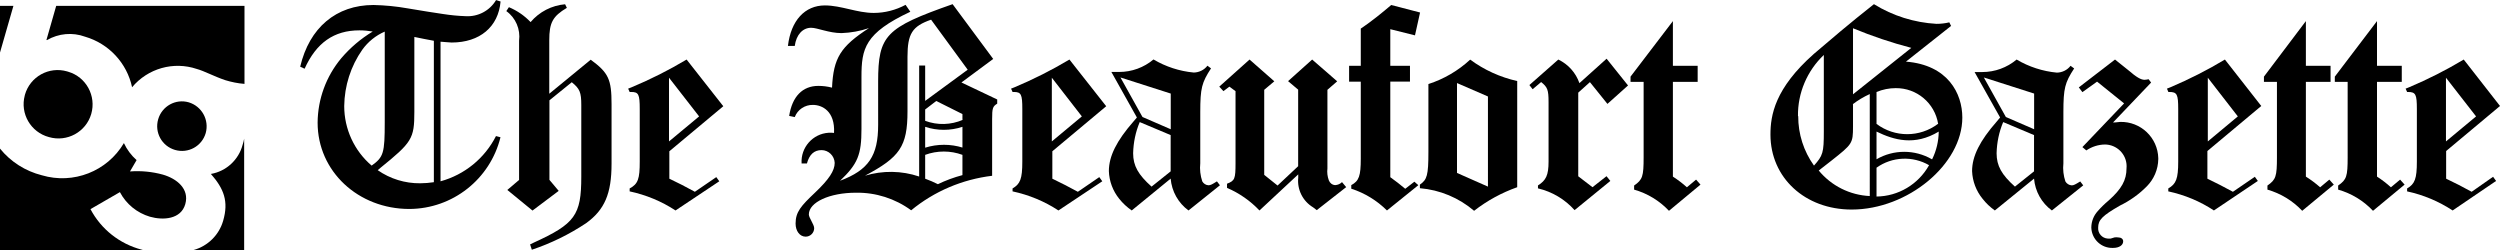 <?xml version="1.0" encoding="utf-8"?>
<!-- Generator: Adobe Illustrator 25.4.1, SVG Export Plug-In . SVG Version: 6.00 Build 0)  -->
<svg version="1.1" id="Layer_1" xmlns="http://www.w3.org/2000/svg" xmlns:xlink="http://www.w3.org/1999/xlink" x="0px" y="0px"
	 viewBox="0 0 2998.1 300" style="enable-background:new 0 0 2998.1 300;" xml:space="preserve">
<style type="text/css">
	.st0{fill:none;}
</style>
<g id="Layer_2_00000010307656555424494410000008938408516120081325_">
	<g id="hhi_beaufort">
		<path d="M528.4,217.4c28.8-7.9,52.9-27.6,66.4-54.2l5.4,1.4c-12.4,50.3-57.4,85.8-109.3,86c-61.2,0-110-45-110-103.5
			c0.2-28.2,10.2-55.5,28.3-77.2C420,57.2,432.7,46.4,447,37.8c-5.3-0.9-10.6-1.4-16-1.4c-30.6,0-51.7,15-65.7,46L360,80
			c11-46.8,43.2-74,87.9-74c13.7,0.3,27.3,1.6,40.8,4l24.3,4l18.3,2.8c9,1.4,18.1,2.3,27.1,2.6c14.8,0.9,28.9-6.5,36.5-19.3l5.4,1.7
			C597.7,32.1,575.5,51,541.6,51c-2.1,0-8.3-0.7-13.3-1v167.4H528.4z M434.5,59.6c-13.9,19.8-21.4,43.4-21.7,67.6
			c0,27.5,12,53.6,32.9,71.4c14.3-10.2,15.7-15,15.7-52.1V37.9C450.6,42.6,441.3,50.1,434.5,59.6z M496.9,44.3v90
			c0,32.1-2.9,36.4-40.8,67.1l-3.1,2.7c14.9,10.4,32.8,15.9,51,15.7c5.5,0,10.9-0.5,16.3-1.3V48.9C510.2,47.1,507.3,46.4,496.9,44.3
			z"/>
		<path d="M608.4,227.8l14.1-12V48.9c1.8-13.8-4-27.5-15.3-35.6l3.1-4.7c9.8,4.1,18.7,10.2,26,17.9c10.4-12.3,25.3-20,41.4-21.4
			l2.1,4.3c-17.1,10.2-21.1,17.9-21.1,38.9v64.1l49.7-40.8c21.4,15.7,25,23.6,25,53.3v71.4c0,36-8.3,55.3-30.6,71.4
			c-20.2,13.4-42,24.1-65,31.8l-2.1-6.4l4.3-2.1c49.6-22.6,57.1-32.9,57.1-79v-86c0-15.3-1.8-19.6-11.4-27.4l-26.8,21.7v95.4
			l11.1,13.2l-31.4,23.6L608.4,227.8z"/>
		<path d="M810.1,252.4c-16.7-11-35.4-18.7-55-22.9V226c10.2-5.4,12.1-11.7,12.1-32.1v-63.2c0-17.6-1.4-20.4-10.2-20.4h-1.9l-1.8-4
			l4.3-1.7c22.7-9.5,44.7-20.6,65.8-33.2l44,56l-64.7,54v32.9c13.3,6.4,17.6,8.6,30.6,15.7l25.7-17.6l3.6,5L810.1,252.4z
			 M838.4,139.6l-36.1-46.4v76.4L838.4,139.6z"/>
		<path d="M1191.1,70.7L1153,98.9l42.9,20.4v5c-5.4,3.3-6.1,5.4-6.1,18.6v67.9c-35.7,4.3-69.4,18.6-97.1,41.4
			c-19.2-14.1-42.5-21.5-66.3-21.1c-31.4,0-56.4,11.4-56.4,26.1c0,3.9,6.4,12.1,6.4,16.4c0,5.6-4.6,10.2-10.2,10.2
			c-7.1,0-12.1-6.8-12.1-15.7c0-13.9,6.4-21.1,23.3-37.1s23.6-26.4,23.6-35.7c-0.4-8.5-7.3-15.2-15.7-15.3c-9,0-14.7,5.3-17.6,16
			h-6.4c-1.2-19.1,13.3-35.6,32.4-36.8c2.2-0.1,4.3-0.1,6.5,0.2c1.4-26.1-14.3-33.6-25.3-33.6c-9.6-0.2-18.4,5.6-21.8,14.6l-6.7-1.4
			c3.6-23.2,16-36,35-36c5.5,0,11.1,0.7,16.4,2.1c1.7-35.7,10.2-49.3,44.3-71.4c-10.6,3.6-21.7,5.6-32.9,6c-15,0-29-6.4-36.4-6.4
			c-10.2,0-17.9,8.3-19.7,21.8h-8.2c3.6-30.6,20.4-48.6,44.3-48.6c19.6,0,38.6,9,58.6,9c13.3,0,26.4-3.4,38.2-9.7l5.7,8.3
			c-54.7,25.6-58.6,44.2-58.6,78.2v62.4c0,30.6-4.3,41.8-25.7,62.1c34.3-12.9,45.7-30,45.7-67.1V97.9c0-55.7,9-64.7,89.3-92.9
			L1191.1,70.7z M1109.5,78.6V121l51-37.4l-43.9-60c-22.6,7.9-28.3,16.7-28.3,44.6v65.4c0,42.1-9.3,55-51,77.1c21.2-6.4,44-6.1,65,1
			V78.6H1109.5z M1154.2,143.6v-6.8l-31.4-15.7l-13.3,10.2v13.6c14.7,5.5,30.9,5,45.2-1.2h-0.5V143.6z M1154.2,177.1v-25
			c-14.5,4.8-30.2,4.8-44.7,0v25c14.7-4.6,30.5-4.6,45.2,0H1154.2z M1124.5,221c9.5-4.6,19.5-8.3,29.7-11v-24.3
			c-14.4-5.3-30.3-5.3-44.7,0v28.6c5.3,1.9,10.5,4.2,15.5,6.7H1124.5z"/>
		<path d="M1269.3,252.4c-16.7-11-35.4-18.7-55-22.9V226c9.3-5.4,11.7-11.7,11.7-32.1v-63.2c0-17.6-1.4-20.4-10.2-20.4h-1.5l-1.8-4
			l4.3-1.7c22.6-9.5,44.6-20.6,65.7-33.2l44.1,56l-64.6,54v32.9c13.2,6.4,17.4,8.6,30.6,15.7l25.7-17.6l3.6,5L1269.3,252.4z
			 M1297.4,139.6l-36-46.4v76.4L1297.4,139.6z"/>
		<path d="M1425.3,252.4c-12.3-9-20.1-22.9-21.4-38.2l-46.7,38.2c-5.6-3.9-10.7-8.6-15-14c-7.6-9.4-12-21.1-12.4-33.2
			c0-17.9,9.3-36.4,29.6-59.6l4-4.7l-30.6-54.6c3.6,0,7.4,0,9.3,0c15.1,0,29.7-5.3,41.2-15c14.7,8.7,31.2,14.1,48.3,15.7
			c6.4-0.1,12.5-3.1,16.4-8.2l4.3,3.2c-11.1,17.1-12.9,23.6-12.9,52.6v61.2c-0.8,7.3,0.1,14.8,2.4,21.7c1.5,2.7,4.3,4.5,7.4,4.7
			c2.6,0,4.4-1.1,10.2-4.7l3.6,4.7L1425.3,252.4z M1343.7,92.9l26.4,47.4L1404,155v-42.8L1343.7,92.9z M1366.8,146.4
			c-5,11.9-7.6,24.6-7.9,37.4c0,15,6.1,25.7,22.1,40l22.9-18.3V162L1366.8,146.4z"/>
		<path d="M1498.5,71.4l29.7,26.1l-12.1,10.2v102l16,12.8l24.7-23.2v-91.8l-12.1-10.2l28.9-25.9l30,26.1l-11.7,10.2V202
			c-0.6,4.8,0,9.7,1.7,14.3c1.2,3.2,4.1,5.5,7.6,5.7c3.1-0.2,6-1.4,8.2-3.6l5,6l-35.3,27.6l-4.3-3.3c-12.4-7.4-19.4-21.3-17.9-35.7
			v-3.9l-46.5,43.3c-11-11.6-24.2-20.8-38.9-27.1v-5c9.3-3.6,10.2-5.7,10.2-24.6v-86.4l-7.4-5.4l-7.1,5.4l-5-5.4L1498.5,71.4z"/>
		<path d="M1663.3,252.4c-12-11.9-26.6-20.9-42.8-26.1V222c9.3-5,11.4-11,11.4-31.7V97.9h-14v-19h14V34.3
			c6.4-4.3,10.2-7.1,18.6-13.6s11.4-9.3,17.9-14.7l34.6,9l-6.1,27.4l-29.6-7.4v43.9h23.6v19h-23.6v114.6c7.9,5.7,10.2,7.6,17.9,13.9
			l11-8.5l4.7,4.2L1663.3,252.4z"/>
		<path d="M1819.5,215.3v9.2c-18.6,6.6-36.1,16.1-51.7,28.3c-18.3-15.6-41-25.1-65-27.1v-4.3c8.6-6,10.2-11,10.2-39.3v-81.3
			c18.6-6,35.7-16,50.1-29.3c16.8,12.4,36,21.1,56.4,25.7V215.3z M1747.3,207.4l37.1,16.4V115.7l-37.1-16.1V207.4z"/>
		<path d="M1868.8,71.4c11.9,5.7,21,15.9,25.3,28.3l32.6-29.3l25.7,32.1l-24.7,22.1l-21-26.1l-14,12.6v100.3l17.1,13.1l16.8-13.2
			l4.6,5.7l-42.9,35c-11.6-13-26.9-22.1-43.9-26.1v-3.5c9.6-6.1,12.7-12.1,12.7-28.6v-71.4c0-14.7-1.3-17.9-8.9-24L1838,107l-3.9-5
			L1868.8,71.4z"/>
		<path d="M2006.2,25.3v53.6h29.7v19.3h-29.7v113.6c5.9,3.8,11.6,8.1,16.8,12.8l11-9.2l5.3,6l-37.8,31.4
			c-11.4-12.1-25.9-20.9-41.8-25.4v-4.9c10.2-7.1,11.4-11,11.4-33.9V98.2h-15.7v-6.3L2006.2,25.3z"/>
		<path d="M2285.7,73.9c50.4,4,67.6,38.3,67.6,67.1c0,56-65.4,110.3-132.7,110.3c-56,0-97.4-38.2-97.4-89.9
			c0-23.3,5.3-55.4,52.1-96.8c20.4-17.4,41.7-35.7,72-59.6c22.6,14,48.4,22.1,75,23.6c5.2,0,10.4-0.6,15.4-1.8l2.1,4.3L2285.7,73.9z
			 M2156.5,139.3c-0.1,21.3,6.5,42,18.9,59.3c10.7-12.1,11.8-15.4,11.8-40.8V65.9c-20.1,19.1-31.4,45.7-31,73.4H2156.5z M2222.2,125
			v26.7c0,20.4-0.8,21.1-25.7,40.8l-15.4,12c15.2,18.4,37.4,29.5,61.2,30.6V112.8c-7.3,3.3-14.1,7.4-20.4,12.2H2222.2z M2292.1,57.4
			c-23.8-6.2-47.2-14.1-69.9-23.5v79.2L2292.1,57.4z M2324.3,148.6c-4-25-25.7-43.2-51-42.9c-7.8,0-15.6,1.6-22.9,4.6v38.3
			c21.8,16.4,51.8,16.4,73.6,0H2324.3z M2317.1,191c5.1-10.3,7.8-21.7,7.9-33.2c-28.9,17.4-53.6,10.2-74.6,0V191
			c20.5-11.9,45.9-11.9,66.4,0H2317.1z M2313.6,198.2c-19.8-11.5-44.5-10.4-63.2,2.9v34.6c26.1-0.3,50.1-14.6,62.9-37.4
			L2313.6,198.2z"/>
		<path d="M2460.7,252.4c-12.3-9-20.1-22.9-21.4-38.2l-47,38.2c-5.5-3.9-10.5-8.6-14.7-14c-7.7-9.4-12.1-21-12.6-33.2
			c0-17.9,9.3-36.4,29.7-59.6l3.9-4.7L2368,86.4c3.6,0,7.6,0,9.3,0c15,0,29.6-5.3,41.1-15c14.7,8.7,31.2,14.1,48.3,15.7
			c6.4-0.1,12.5-3.1,16.4-8.2l4.3,3.2c-11.1,17.1-12.9,23.6-12.9,52.6v61.2c-0.8,7.3,0.1,14.8,2.4,21.7c1.6,2.7,4.4,4.5,7.6,4.7
			c2.4,0,4.3-1.1,10.2-4.7l3.6,4.7L2460.7,252.4z M2379.1,92.9l26.4,47.4l33.9,14.7v-42.8L2379.1,92.9z M2402.3,146.4
			c-5,11.9-7.6,24.6-7.9,37.4c0,15,6,25.7,22,40l22.9-18.3V162L2402.3,146.4z"/>
		<path d="M2536.4,71.4l16.1,12.9c9.6,8.3,15,11.4,19.3,11.4c1.7-0.1,3.3-0.3,4.9-0.7l3,4l-45.7,47.9c3.9,0,7.1-0.7,8.6-0.7
			c24.6-0.6,45.1,18.8,45.7,43.5c0,0.4,0,0.8,0,1.1c-0.2,12.4-5.2,24.1-14,32.9c-9.3,9.4-20.2,17.1-32.1,22.9
			c-21,12.1-26,17.1-26,26.4c-0.5,6.8,4.7,12.7,11.5,13.1c0.2,0,0.4,0,0.6,0c1,0,2.1,0,2.9,0l4.6-1.4c1.4-0.2,2.9-0.2,4.3,0
			c3.6,0,6.1,1.8,6.1,4.7c0,4.6-4.7,7.9-12.1,7.9c-13.9,0.6-25.5-10.2-26.1-24.1c0-0.2,0-0.4,0-0.6c0.1-7.1,2.8-14,7.6-19.3
			c4-4.6,8.4-8.9,13.2-12.9c15.7-13.9,21.4-24.6,21.4-38.5c1.4-14.4-9.2-27.1-23.6-28.5c-0.7-0.1-1.4-0.1-2.2-0.1
			c-8,0.1-15.8,2.6-22.4,7.1l-4.7-4l50-52.4l-32.4-26.1l-17.6,12.6l-4.3-5.7L2536.4,71.4z"/>
		<path d="M2655,252.4c-16.6-11-35.2-18.7-54.7-22.9V226c9.4-5.4,11.9-11.7,11.9-32.1v-63.2c0-17.6-1.4-20.4-10.7-20.4h-1.1l-1.7-4
			l4.3-1.7c22.5-9.6,44.3-20.6,65.2-33.2l43.6,55.7l-64.6,54v33.2c13.2,6.4,17.4,8.6,30.6,15.7l26.3-18l3.6,5L2655,252.4z
			 M2683.7,139.6l-36-46.4v76.4L2683.7,139.6z"/>
		<path d="M2765.3,25.3v53.6h29.6v19.3h-29.6v113.6c6,3.8,11.8,8.1,17.1,12.8l11-9.2l5.4,6l-37.9,31.4
			c-11.4-12.1-25.8-20.8-41.7-25.4v-4.9c10.2-7.1,11.4-11,11.4-33.9V98.2H2715v-6.3L2765.3,25.3z"/>
		<path d="M2850.6,25.3v53.6h29.7v19.3h-29.7v113.6c5.9,3.8,11.5,8.1,16.7,12.8l11-9.2l5.4,6l-37.9,31.4
			c-11.4-12.1-25.9-20.9-41.8-25.4v-4.9c10.2-7.1,11.4-11,11.4-33.9V98.2H2800v-6.3L2850.6,25.3z"/>
		<path d="M2941.3,252.4c-16.6-10.9-35.1-18.7-54.6-22.9V226c9.3-5.4,11.7-11.7,11.7-32.1v-63.2c0-17.6-1.4-20.4-10.7-20.4h-1
			l-1.8-4l4.3-1.7c22.5-9.5,44.4-20.6,65.4-33.2l43.5,55.7l-64.6,54v33.2c13.3,6.4,17.6,8.6,30.6,15.7l25.7-18l3.6,5L2941.3,252.4z
			 M2969.4,139.6l-36.1-46.4v76.4L2969.4,139.6z"/>
		<path class="st0" d="M226.4,122.4c-15.9-4.6-32.4,4.5-37.1,20.3c-4.6,15.9,4.5,32.4,20.3,37.1c15.9,4.6,32.4-4.5,37.1-20.3
			c0-0.1,0-0.2,0.1-0.2C251.3,143.5,242.2,127,226.4,122.4z"/>
		<path class="st0" d="M292.8,147.1v-10.8l-3-0.6C290.2,139,291.7,142.9,292.8,147.1z"/>
		<path d="M108.5,250.8l35.3-20.4c7.5,14.3,20.5,24.9,36,29.5c15.8,4.5,37.2,3.2,42.4-15.1s-10.2-30.6-26.9-35.4
			c-12.8-3.5-26.1-4.8-39.4-3.8l7.9-13.6c-6.4-5.7-11.6-12.6-15.2-20.4c-20,33.9-60.6,49.8-98.4,38.6c-19.8-5-37.4-16.2-50.2-32V300
			h172l-2.1-0.6C143.5,292.5,121.2,274.9,108.5,250.8z"/>
		<path d="M56.3,48.1C70.2,40,87,38.5,102,44c28.5,8.3,50.2,31.6,56.4,60.6C177.3,82,208.1,73.3,236,82.7c8.9,2.4,20.4,8.8,34,13.4
			c7.5,2.3,15.3,3.9,23.2,4.5V7H67.4L55.7,47.9L56.3,48.1z"/>
		<path d="M291,173.5c-4.7,18.1-19.6,31.9-38.1,35.1c15.6,17.7,21.5,32.9,14.7,56.2c-4.9,17-18.3,30.2-35.3,35h60.5V166.3
			C292.4,168.7,291.8,171.1,291,173.5z"/>
		<polygon points="0,7 0,63 16.1,7 		"/>
		<path d="M29.9,113.6c6.2-21.7,28.8-34.2,50.5-28c0.4,0.1,0.9,0.3,1.3,0.4c21.6,6.3,34,29,27.7,50.7c-6.3,21.6-29,34-50.7,27.7
			c-21.8-5.8-34.8-28.1-29-49.9C29.7,114.1,29.8,113.8,29.9,113.6z"/>
		<path d="M246.7,159.6c-4.6,15.8-21,24.8-36.8,20.2s-24.8-21-20.2-36.8c4.6-15.7,20.9-24.8,36.6-20.3
			C242,127.4,251.1,143.8,246.7,159.6z"/>
	</g>
</g>
</svg>

